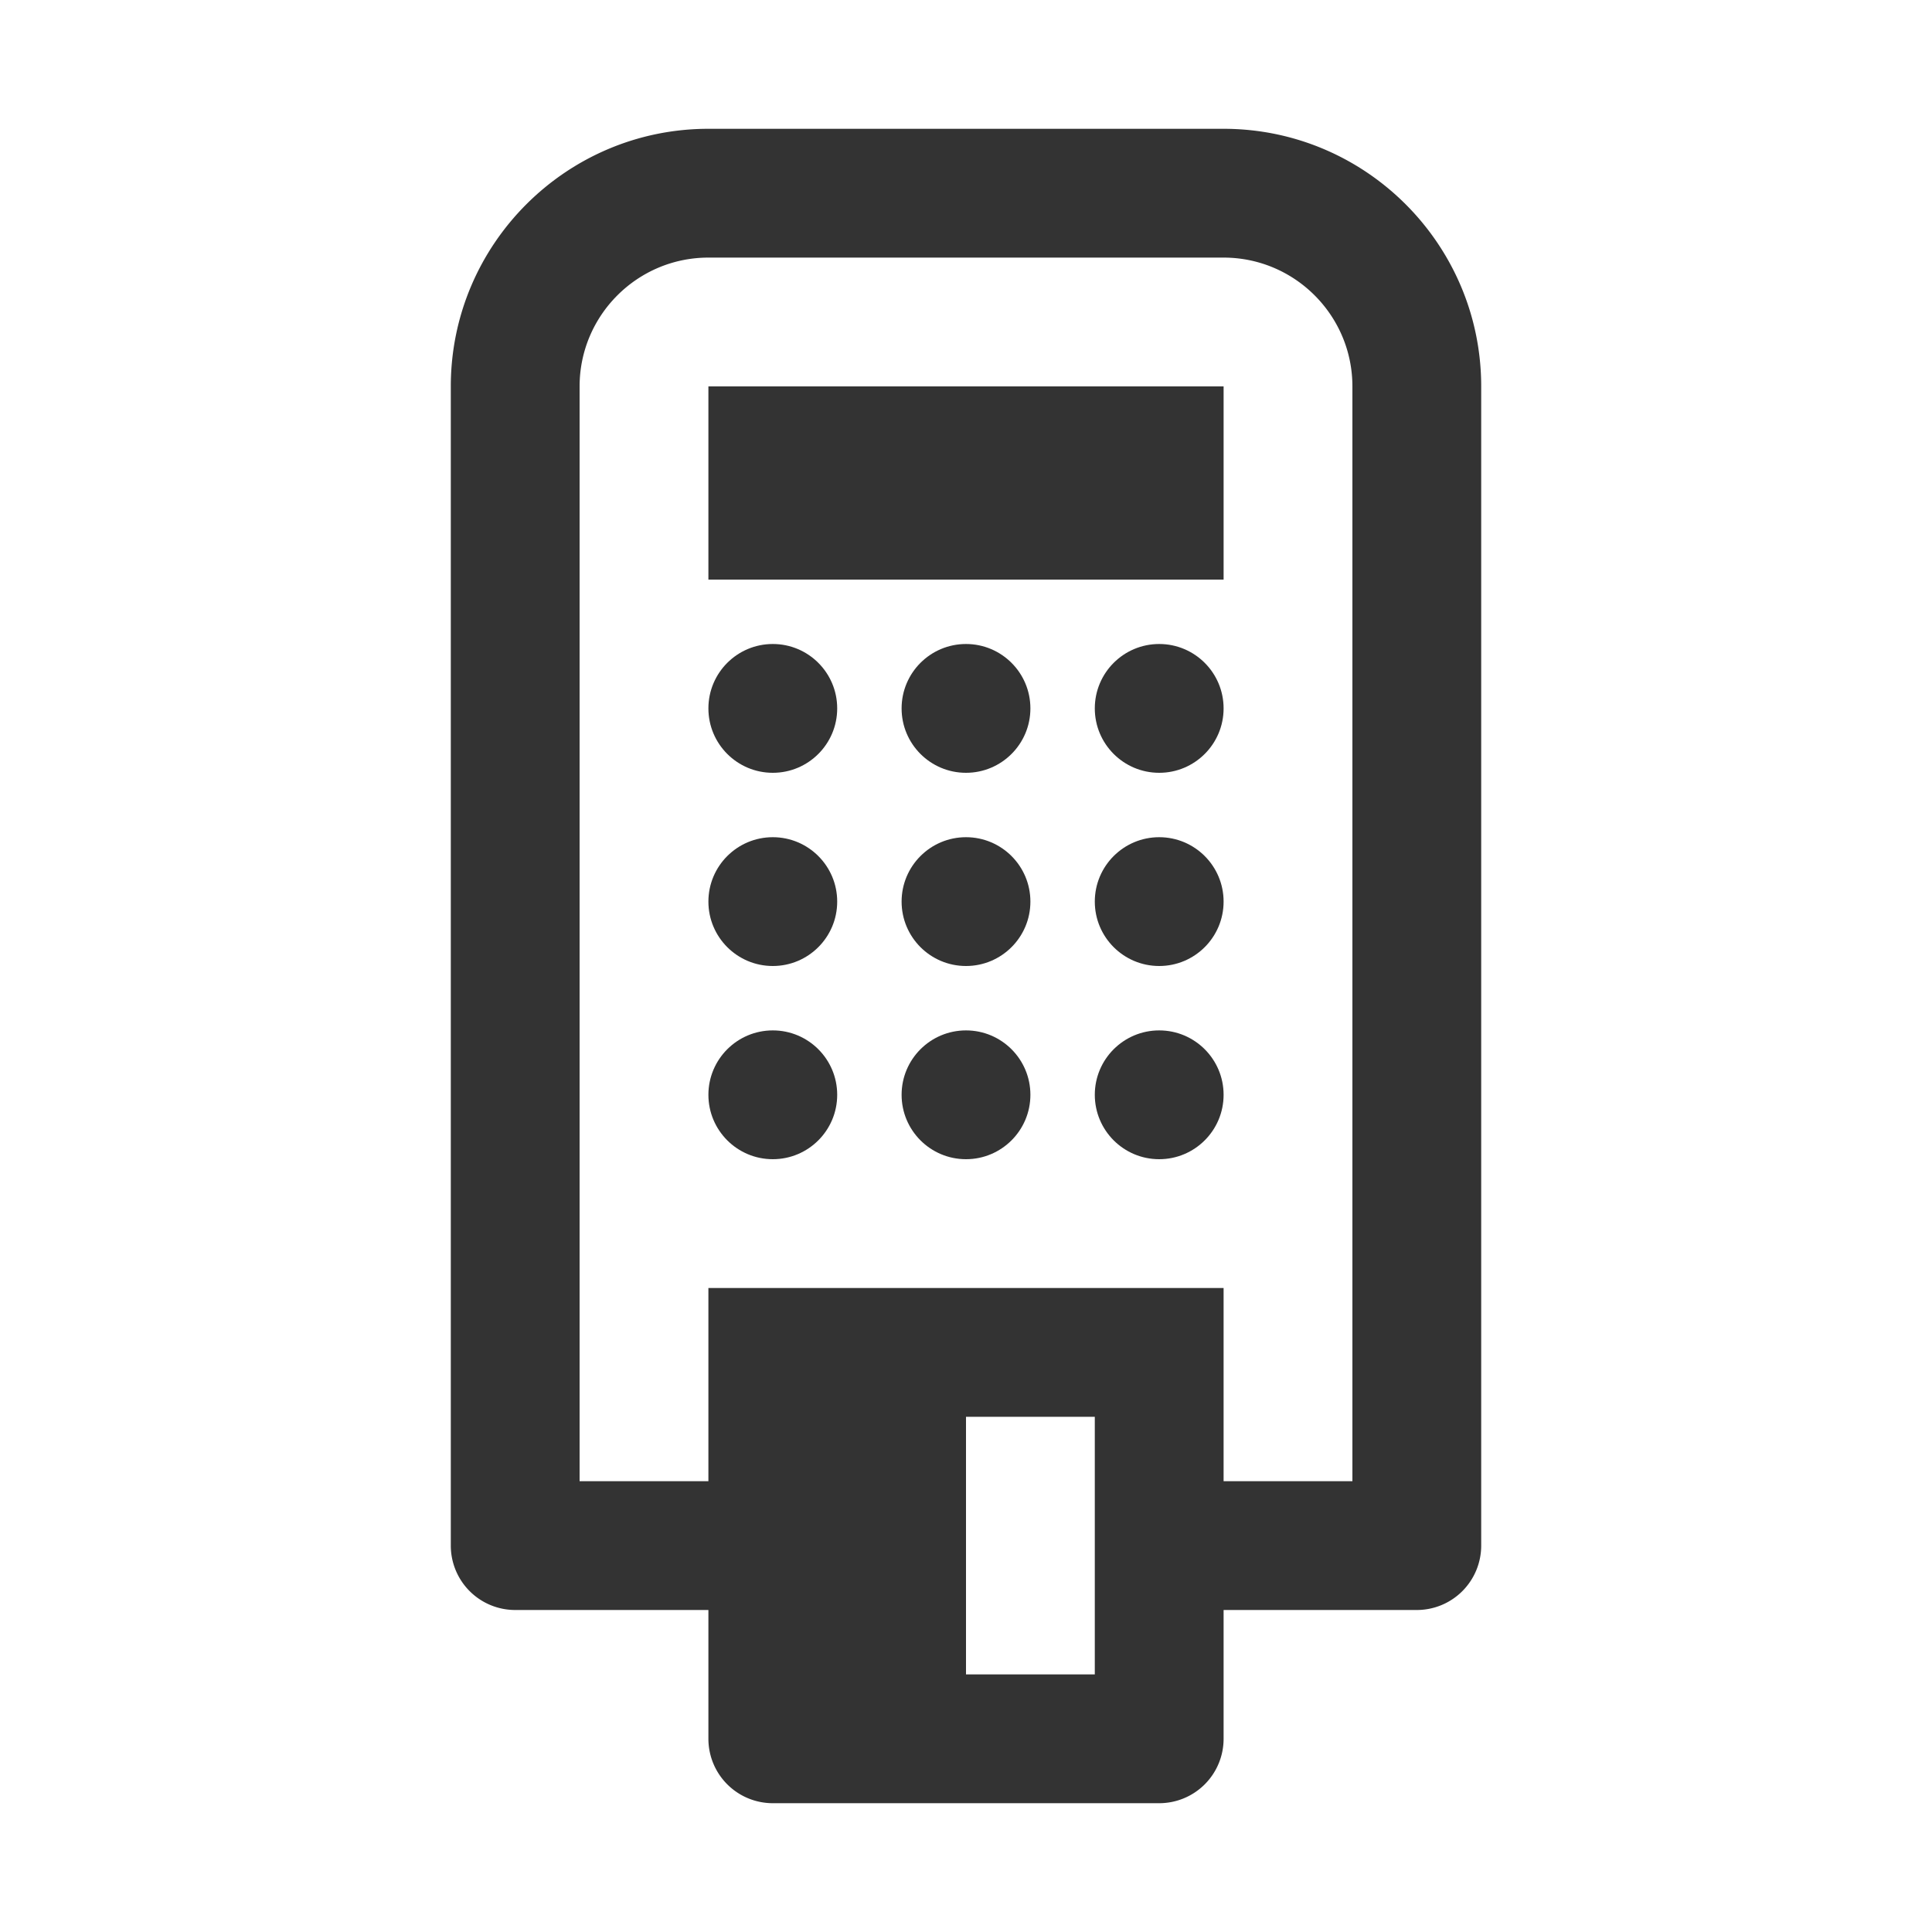 <svg xmlns="http://www.w3.org/2000/svg" viewBox="0 0 30 30"><style>.st2{fill:#333}</style><g id="Layer_1"><path class="st2" d="M19 2h-8C8.794 2 7 3.794 7 6v18a1 1 0 0 0 1 1h3v2a1 1 0 0 0 1 1h6a1 1 0 0 0 1-1v-2h3a1 1 0 0 0 1-1V6c0-2.206-1.794-4-4-4zm-2 24h-2v-4h2v4zm4-3h-2v-3h-8v3H9V6c0-1.103.897-2 2-2h8c1.103 0 2 .897 2 2v17z"/><path class="st2" d="M11 6h8v3h-8z"/><circle class="st2" cx="12" cy="11" r="1"/><circle class="st2" cx="12" cy="14" r="1"/><circle class="st2" cx="12" cy="17" r="1"/><circle class="st2" cx="15" cy="11" r="1"/><circle class="st2" cx="15" cy="14" r="1"/><circle class="st2" cx="15" cy="17" r="1"/><circle class="st2" cx="18" cy="11" r="1"/><circle class="st2" cx="18" cy="14" r="1"/><circle class="st2" cx="18" cy="17" r="1"/></g></svg>
